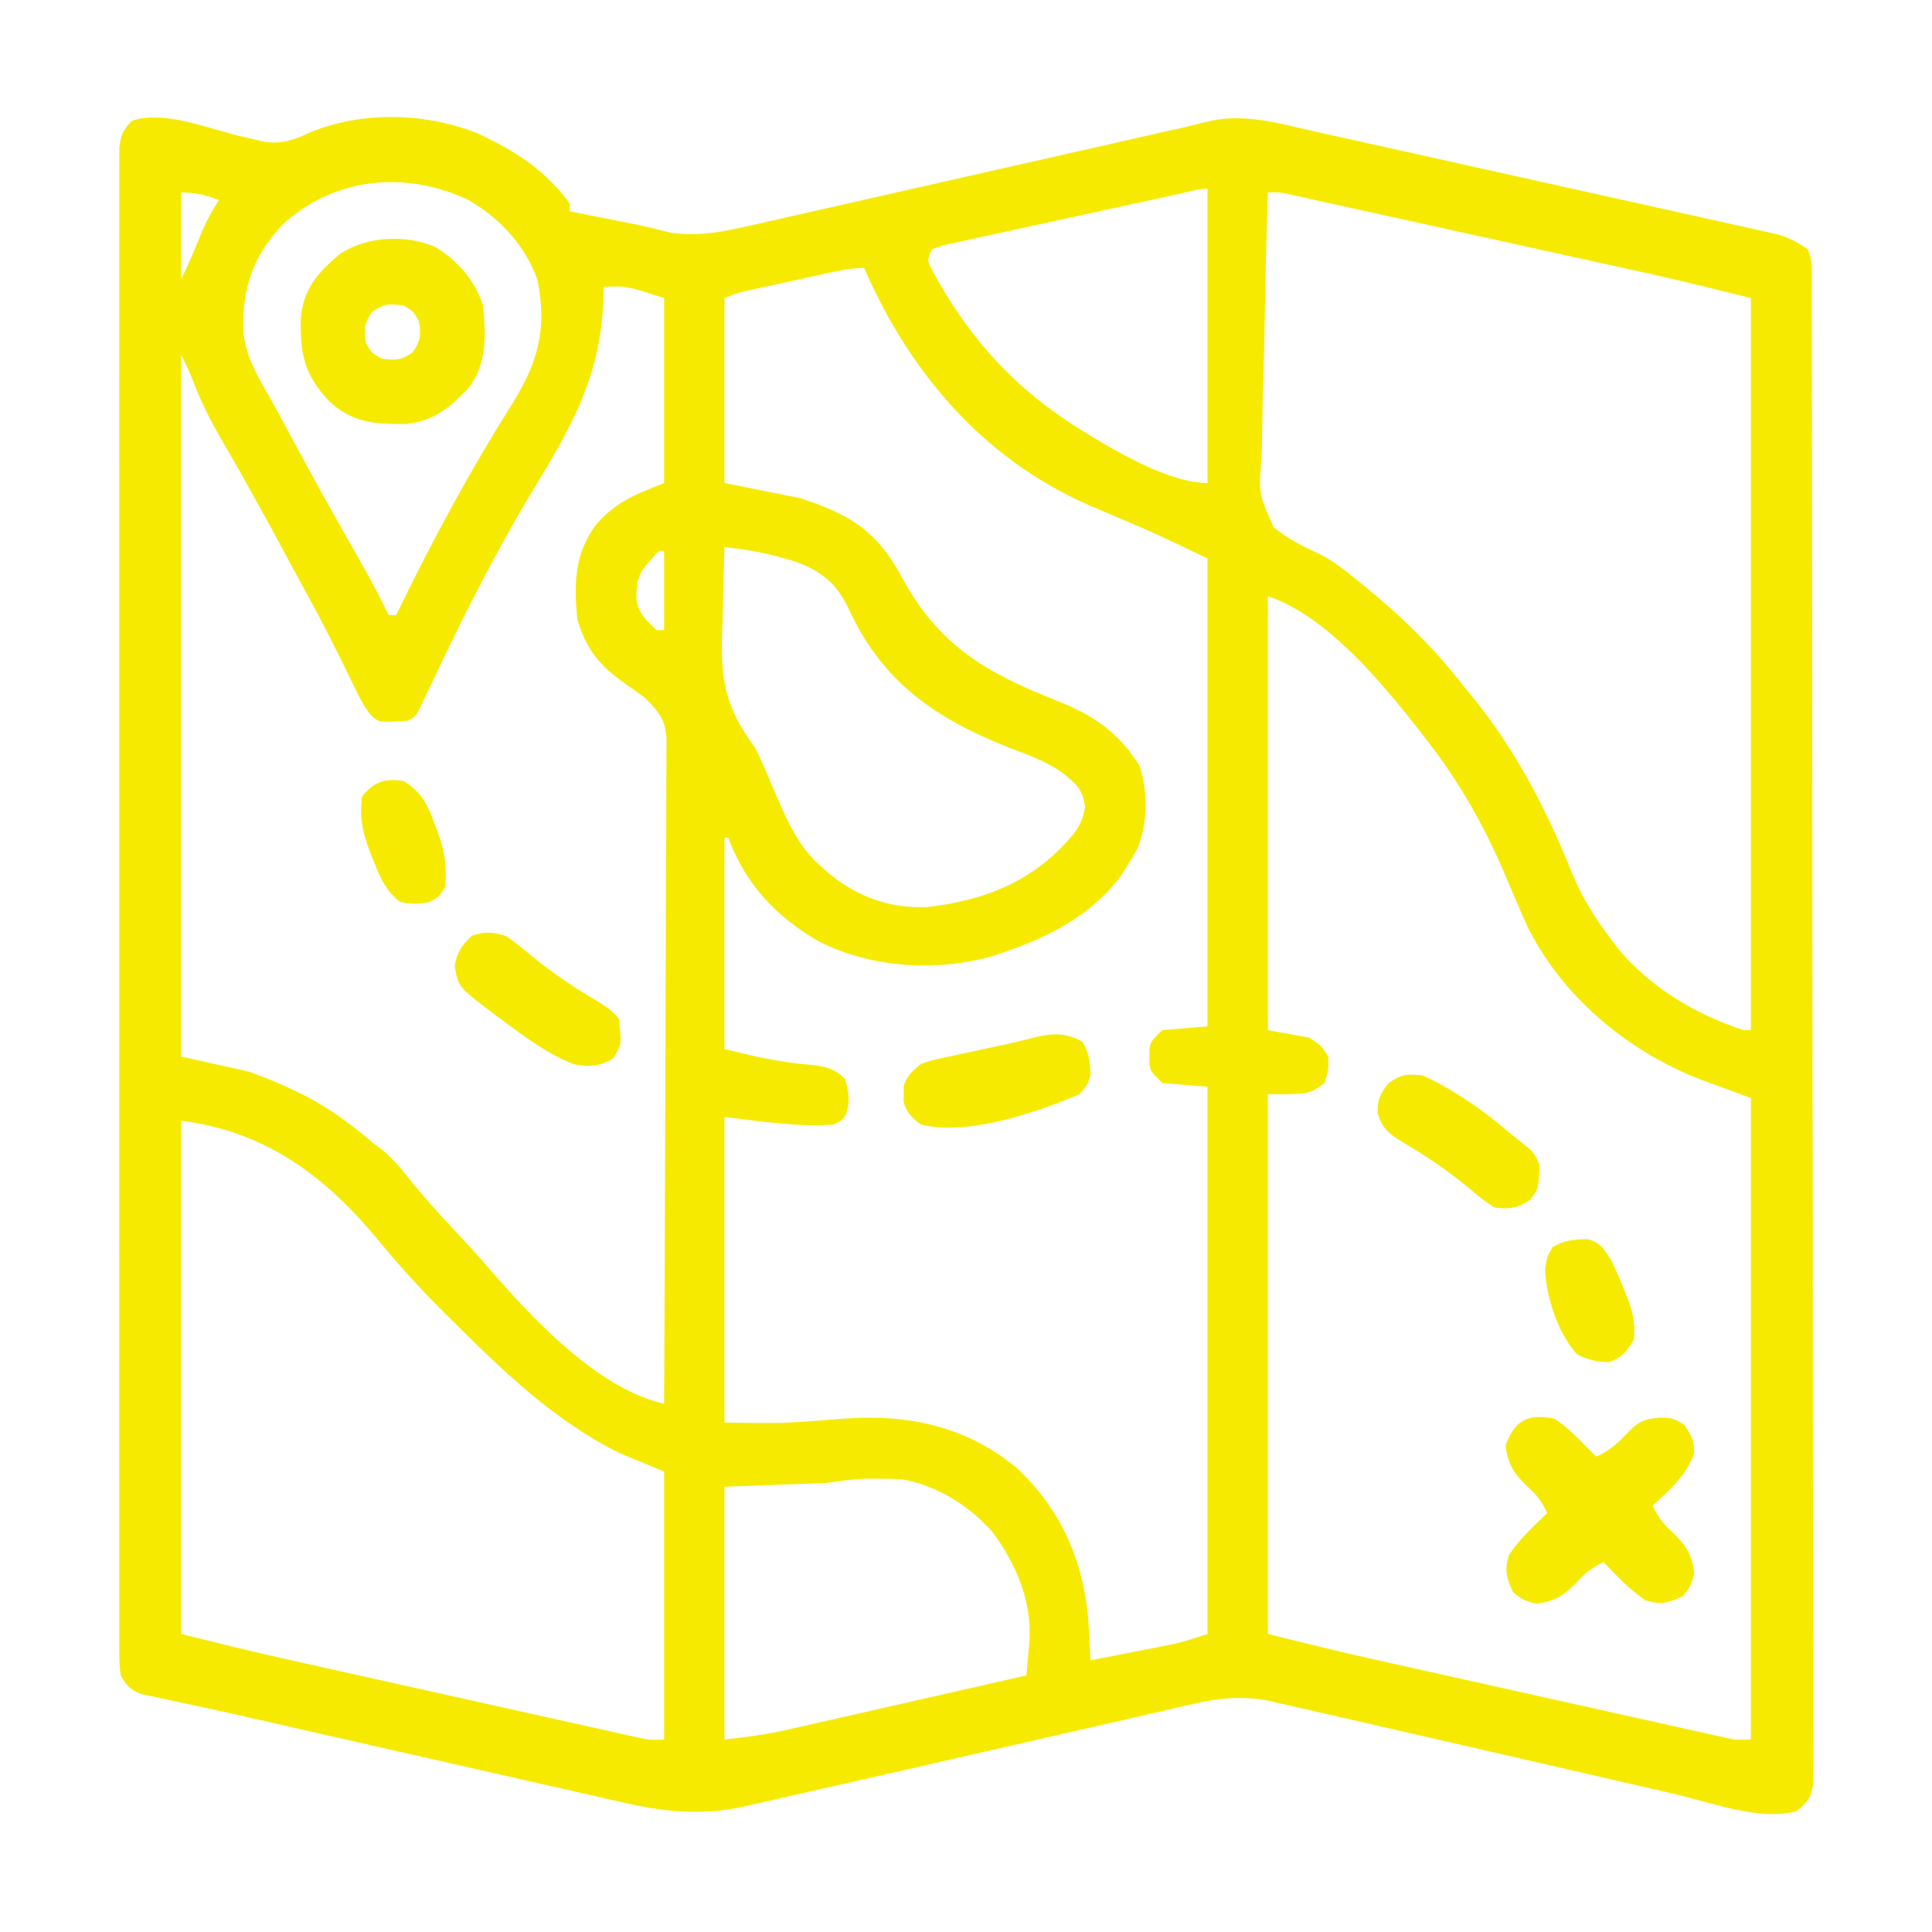 <?xml version="1.0" encoding="UTF-8"?>
<svg version="1.1" xmlns="http://www.w3.org/2000/svg" width="512" height="512">
<path d="M0 0 C1.749 0.404 1.749 0.404 3.533 0.816 C4.587 1.067 5.641 1.317 6.727 1.575 C11.405 2.25 14.677 1.065 18.834 -0.941 C32.686 -6.577 49.033 -6.167 62.834 -0.816 C72.686 3.683 81.28 9.039 87.646 17.996 C87.646 18.656 87.646 19.316 87.646 19.996 C88.485 20.162 88.485 20.162 89.34 20.332 C91.921 20.844 94.503 21.357 97.084 21.871 C97.962 22.045 98.841 22.219 99.746 22.398 C100.619 22.572 101.493 22.746 102.393 22.926 C103.273 23.101 104.153 23.276 105.06 23.456 C108.15 24.101 111.211 24.847 114.268 25.633 C122.28 26.855 129.46 25.161 137.254 23.366 C138.499 23.086 139.744 22.806 141.026 22.518 C144.423 21.755 147.817 20.982 151.21 20.206 C154.775 19.393 158.341 18.59 161.908 17.786 C168.663 16.262 175.416 14.729 182.168 13.193 C189.822 11.452 197.478 9.721 205.134 7.991 C214.478 5.879 223.822 3.765 233.164 1.644 C233.826 1.494 234.487 1.344 235.169 1.189 C238.256 0.488 241.342 -0.213 244.429 -0.915 C246.556 -1.398 248.684 -1.877 250.813 -2.352 C252.588 -2.76 254.357 -3.193 256.117 -3.662 C266.108 -6.245 275.482 -3.298 285.349 -1.092 C286.711 -0.791 288.074 -0.491 289.437 -0.19 C293.113 0.621 296.788 1.439 300.463 2.258 C303.536 2.943 306.611 3.626 309.686 4.308 C316.937 5.918 324.188 7.533 331.438 9.151 C338.91 10.819 346.384 12.476 353.859 14.129 C360.29 15.551 366.719 16.98 373.146 18.414 C376.98 19.27 380.815 20.123 384.651 20.968 C388.254 21.763 391.856 22.567 395.456 23.377 C397.404 23.813 399.353 24.24 401.303 24.667 C402.467 24.93 403.63 25.194 404.829 25.465 C405.838 25.69 406.846 25.914 407.886 26.146 C410.845 27.057 413.108 28.231 415.646 29.996 C417.09 32.884 416.776 35.374 416.781 38.603 C416.783 39.293 416.785 39.983 416.788 40.694 C416.795 43.029 416.794 45.364 416.794 47.699 C416.797 49.381 416.801 51.063 416.805 52.744 C416.815 57.384 416.819 62.024 416.821 66.663 C416.825 71.66 416.835 76.656 416.843 81.653 C416.863 93.728 416.873 105.803 416.882 117.878 C416.887 123.559 416.892 129.24 416.897 134.92 C416.914 153.795 416.929 172.669 416.936 191.543 C416.938 196.443 416.94 201.343 416.942 206.244 C416.942 207.462 416.943 208.68 416.943 209.935 C416.951 229.681 416.977 249.426 417.009 269.172 C417.042 289.427 417.06 309.681 417.064 329.936 C417.066 341.315 417.074 352.695 417.1 364.074 C417.122 373.762 417.13 383.45 417.12 393.138 C417.115 398.085 417.117 403.031 417.137 407.977 C417.154 412.501 417.153 417.024 417.138 421.548 C417.135 423.189 417.14 424.83 417.152 426.47 C417.167 428.693 417.157 430.915 417.141 433.138 C417.142 434.374 417.143 435.611 417.144 436.885 C416.553 440.58 415.579 441.751 412.646 443.996 C402.897 446.602 390.146 441.692 380.619 439.465 C378.547 438.99 376.474 438.516 374.401 438.043 C368.939 436.794 363.481 435.53 358.024 434.264 C352.602 433.008 347.178 431.764 341.754 430.52 C339.618 430.029 337.481 429.539 335.345 429.048 C334.295 428.807 333.245 428.566 332.163 428.318 C327.969 427.354 323.774 426.39 319.58 425.426 C315.564 424.503 311.548 423.581 307.531 422.659 C304.713 422.011 301.895 421.362 299.077 420.712 C294.834 419.735 290.589 418.767 286.343 417.806 C284.817 417.459 283.292 417.109 281.768 416.756 C279.695 416.277 277.619 415.808 275.543 415.342 C274.395 415.08 273.247 414.818 272.065 414.548 C265.302 413.456 259.442 414 252.821 415.566 C252.08 415.734 251.339 415.901 250.575 416.074 C248.131 416.63 245.69 417.198 243.248 417.766 C241.511 418.163 239.774 418.559 238.037 418.955 C234.354 419.795 230.672 420.641 226.991 421.491 C221.259 422.813 215.523 424.121 209.787 425.427 C202.215 427.151 194.643 428.879 187.073 430.61 C185.726 430.918 185.726 430.918 184.352 431.233 C180.284 432.163 176.216 433.095 172.148 434.027 C164.867 435.695 157.584 437.352 150.296 438.987 C148.263 439.446 146.232 439.909 144.202 440.379 C141.438 441.018 138.67 441.64 135.9 442.258 C135.14 442.438 134.381 442.618 133.598 442.804 C122.9 445.136 112.5 444.181 101.935 441.705 C100.843 441.461 99.752 441.217 98.627 440.965 C95.054 440.163 91.485 439.342 87.916 438.52 C85.396 437.95 82.877 437.381 80.356 436.814 C74.407 435.471 68.461 434.116 62.516 432.755 C55.848 431.23 49.176 429.72 42.504 428.212 C18.254 422.728 18.254 422.728 7.695 420.292 C1.893 418.954 -3.915 417.655 -9.738 416.412 C-10.936 416.151 -12.134 415.889 -13.368 415.62 C-15.657 415.121 -17.949 414.634 -20.243 414.162 C-21.265 413.936 -22.286 413.711 -23.338 413.479 C-24.237 413.288 -25.136 413.098 -26.062 412.901 C-29 411.741 -29.766 410.723 -31.354 407.996 C-31.73 404.888 -31.73 404.888 -31.731 401.143 C-31.735 400.451 -31.74 399.759 -31.744 399.045 C-31.755 396.714 -31.745 394.384 -31.734 392.053 C-31.738 390.369 -31.743 388.686 -31.749 387.002 C-31.761 382.367 -31.755 377.732 -31.746 373.097 C-31.739 368.102 -31.749 363.106 -31.758 358.111 C-31.771 348.322 -31.768 338.533 -31.759 328.743 C-31.753 320.79 -31.752 312.836 -31.755 304.882 C-31.755 303.751 -31.756 302.621 -31.756 301.456 C-31.757 299.159 -31.758 296.863 -31.759 294.566 C-31.768 273.014 -31.758 251.462 -31.742 229.91 C-31.728 211.405 -31.731 192.9 -31.745 174.395 C-31.761 152.921 -31.767 131.448 -31.758 109.975 C-31.757 107.687 -31.756 105.398 -31.755 103.11 C-31.755 101.984 -31.754 100.858 -31.754 99.698 C-31.751 91.751 -31.755 83.804 -31.762 75.857 C-31.771 66.176 -31.769 56.495 -31.753 46.815 C-31.745 41.873 -31.742 36.93 -31.752 31.988 C-31.76 27.468 -31.756 22.948 -31.74 18.428 C-31.736 16.789 -31.738 15.15 -31.745 13.51 C-31.754 11.29 -31.745 9.07 -31.731 6.849 C-31.731 5.613 -31.73 4.378 -31.73 3.104 C-31.322 -0.266 -30.755 -1.645 -28.354 -4.004 C-19.87 -6.832 -8.374 -2.008 0 0 Z M11.209 23.809 C3.558 32.113 0.768 40.626 1.131 51.828 C1.693 58.496 5.036 63.948 8.303 69.632 C9.787 72.243 11.204 74.884 12.615 77.535 C18.677 88.902 24.936 100.153 31.333 111.334 C34.271 116.485 37.049 121.665 39.646 126.996 C40.306 126.996 40.966 126.996 41.646 126.996 C41.967 126.334 42.287 125.672 42.618 124.99 C51.622 106.478 61.345 88.56 72.313 71.123 C79.123 60.271 81.758 51.228 79.061 38.156 C75.981 29.214 68.876 21.549 60.674 16.953 C44.034 9.098 24.957 10.91 11.209 23.809 Z M-15.354 14.996 C-15.354 22.586 -15.354 30.176 -15.354 37.996 C-13.221 33.73 -11.453 29.389 -9.67 24.969 C-8.421 22.149 -6.998 19.6 -5.354 16.996 C-8.973 15.68 -11.449 14.996 -15.354 14.996 Z M248.939 15.417 C248.239 15.568 247.538 15.72 246.816 15.876 C240.359 17.271 233.906 18.683 227.453 20.099 C223.113 21.051 218.772 21.999 214.429 22.934 C210.236 23.836 206.047 24.752 201.86 25.677 C200.259 26.028 198.658 26.374 197.056 26.716 C194.819 27.194 192.586 27.688 190.354 28.187 C189.08 28.464 187.806 28.742 186.493 29.028 C185.554 29.347 184.614 29.667 183.646 29.996 C182.303 32.956 182.303 32.956 183.693 35.641 C192.334 51.714 203.479 64.762 218.646 74.996 C219.482 75.561 220.317 76.125 221.178 76.707 C230.341 82.447 245.792 91.996 256.646 91.996 C256.646 66.256 256.646 40.516 256.646 13.996 C254.115 13.996 251.382 14.89 248.939 15.417 Z M272.646 14.996 C272.275 26.166 271.991 37.334 271.817 48.508 C271.734 53.698 271.621 58.884 271.439 64.071 C271.265 69.084 271.17 74.092 271.128 79.107 C271.099 81.015 271.042 82.921 270.955 84.827 C270.21 94.906 270.21 94.906 274.177 103.733 C277.979 106.829 282.158 108.912 286.592 110.948 C289.981 112.677 292.884 114.989 295.834 117.371 C296.433 117.853 297.032 118.336 297.649 118.832 C307.742 127.033 316.692 135.673 324.646 145.996 C325.423 146.933 326.199 147.87 326.998 148.836 C338.25 162.713 346.477 178.458 353.086 195.005 C355.812 201.68 359.288 207.261 363.646 212.996 C364.359 213.936 365.072 214.876 365.807 215.844 C374.51 225.977 386.013 232.778 398.646 236.996 C399.306 236.996 399.966 236.996 400.646 236.996 C400.646 172.976 400.646 108.956 400.646 42.996 C391.393 40.683 382.181 38.382 372.872 36.339 C371.281 35.987 371.281 35.987 369.658 35.628 C366.221 34.868 362.783 34.112 359.346 33.355 C356.932 32.823 354.518 32.291 352.104 31.758 C347.081 30.651 342.058 29.545 337.034 28.44 C330.589 27.023 324.144 25.6 317.699 24.176 C312.732 23.08 307.764 21.986 302.796 20.893 C300.417 20.369 298.039 19.844 295.661 19.319 C292.354 18.588 289.047 17.861 285.739 17.136 C284.264 16.809 284.264 16.809 282.759 16.475 C281.861 16.279 280.963 16.082 280.038 15.88 C279.257 15.709 278.477 15.537 277.673 15.36 C275.498 14.908 275.498 14.908 272.646 14.996 Z M155.424 36.492 C154.723 36.645 154.021 36.798 153.299 36.956 C151.818 37.28 150.338 37.605 148.858 37.932 C146.59 38.432 144.32 38.926 142.051 39.42 C140.613 39.735 139.174 40.051 137.736 40.367 C137.056 40.515 136.376 40.663 135.675 40.816 C132.062 41.611 132.062 41.611 128.646 42.996 C128.646 59.166 128.646 75.336 128.646 91.996 C138.546 93.976 138.546 93.976 148.646 95.996 C161.992 100.368 169.023 104.618 175.646 116.996 C185.491 135.141 197.961 142.266 216.709 149.684 C226.32 153.502 233.11 158.011 238.646 166.996 C240.879 173.693 240.799 182.254 238.084 188.809 C237.321 190.232 236.506 191.629 235.646 192.996 C235.195 193.732 234.744 194.468 234.279 195.227 C227.056 205.667 215.431 211.984 203.646 215.996 C202.774 216.314 201.901 216.633 201.002 216.961 C185.926 221.641 167.957 220.7 153.889 213.605 C142.479 207.134 134.245 198.44 129.646 185.996 C129.316 185.996 128.986 185.996 128.646 185.996 C128.646 204.476 128.646 222.956 128.646 241.996 C136.556 243.974 143.254 245.501 151.193 246.168 C155.16 246.574 157.835 247.067 160.646 249.996 C161.539 253.503 162.017 255.914 160.834 259.371 C159.646 260.996 159.646 260.996 157.646 261.996 C147.873 262.735 138.372 261.14 128.646 259.996 C128.646 286.726 128.646 313.456 128.646 340.996 C144.198 341.227 144.198 341.227 159.646 339.996 C176.903 338.623 192.497 341.781 206.146 353.062 C218.549 364.774 224.352 379.041 225.209 395.809 C225.252 396.597 225.295 397.385 225.34 398.197 C225.445 400.13 225.546 402.063 225.646 403.996 C229.689 403.211 233.731 402.417 237.771 401.621 C238.914 401.399 240.056 401.178 241.232 400.949 C242.341 400.73 243.45 400.511 244.592 400.285 C245.608 400.086 246.624 399.887 247.67 399.682 C250.714 398.981 253.684 397.984 256.646 396.996 C256.646 349.146 256.646 301.296 256.646 251.996 C252.686 251.666 248.726 251.336 244.646 250.996 C241.646 247.996 241.646 247.996 241.248 246.059 C241.256 245.378 241.264 244.697 241.271 243.996 C241.26 242.975 241.26 242.975 241.248 241.934 C241.646 239.996 241.646 239.996 244.646 236.996 C248.606 236.666 252.566 236.336 256.646 235.996 C256.646 195.076 256.646 154.156 256.646 111.996 C242.345 105.144 242.345 105.144 227.834 98.996 C198.386 86.918 178.17 63.748 165.646 34.996 C162.1 34.996 158.866 35.731 155.424 36.492 Z M96.646 39.996 C96.609 41.179 96.572 42.363 96.533 43.582 C95.78 63.394 88.421 76.533 78.271 93.246 C68.337 109.652 59.708 126.66 51.546 144.002 C51.235 144.658 50.924 145.314 50.603 145.99 C49.751 147.786 48.905 149.586 48.06 151.386 C46.646 153.996 46.646 153.996 44.646 154.996 C37.212 155.468 37.212 155.468 35.179 153.771 C33.41 151.723 32.343 149.71 31.158 147.277 C30.699 146.344 30.239 145.411 29.766 144.449 C29.057 142.987 29.057 142.987 28.334 141.496 C25.078 134.829 21.741 128.237 18.158 121.738 C16.646 118.995 15.157 116.24 13.674 113.48 C6.968 101.02 6.968 101.02 0.053 88.676 C-0.529 87.659 -1.11 86.642 -1.709 85.595 C-2.813 83.671 -3.923 81.751 -5.039 79.835 C-7.963 74.746 -10.432 69.699 -12.492 64.201 C-13.321 62.079 -14.335 60.033 -15.354 57.996 C-15.354 119.376 -15.354 180.756 -15.354 243.996 C-9.414 245.316 -3.474 246.636 2.646 247.996 C6.85 249.547 10.667 251.043 14.646 252.996 C16.044 253.675 16.044 253.675 17.471 254.367 C24.202 257.832 29.874 262.13 35.646 266.996 C36.903 267.955 36.903 267.955 38.186 268.934 C40.731 271.067 42.609 273.253 44.646 275.871 C48.868 281.145 53.362 286.086 57.986 291.009 C60.792 293.997 63.553 296.998 66.209 300.121 C77.649 313.271 94.961 332.044 112.646 335.996 C112.763 312.5 112.851 289.005 112.906 265.509 C112.931 254.599 112.966 243.69 113.024 232.78 C113.074 223.272 113.106 213.764 113.117 204.256 C113.123 199.221 113.139 194.186 113.175 189.151 C113.209 184.412 113.22 179.673 113.212 174.933 C113.213 173.194 113.223 171.455 113.243 169.716 C113.267 167.34 113.261 164.966 113.248 162.589 C113.262 161.902 113.277 161.216 113.292 160.508 C113.206 154.979 111.385 152.769 107.646 148.996 C105.859 147.622 104.025 146.306 102.146 145.059 C95.512 140.371 91.869 135.947 89.646 127.996 C88.668 118.725 88.939 110.634 94.646 102.996 C99.892 96.971 104.972 95.066 112.646 91.996 C112.646 75.826 112.646 59.656 112.646 42.996 C102.743 39.777 102.743 39.777 96.646 39.996 Z M128.646 108.996 C128.447 114.454 128.303 119.911 128.207 125.372 C128.167 127.223 128.113 129.075 128.043 130.926 C127.561 144.041 128.715 151.263 136.646 161.996 C138.225 165.009 139.536 168.104 140.834 171.246 C141.498 172.788 142.164 174.328 142.834 175.867 C143.145 176.582 143.455 177.298 143.775 178.035 C146.548 184.277 149.416 189.496 154.646 193.996 C155.21 194.489 155.773 194.981 156.354 195.488 C163.996 201.745 172.447 204.773 182.346 204.375 C197.773 202.604 210.721 197.463 220.896 185.309 C222.98 182.555 223.603 181.244 224.209 177.809 C223.485 172.898 221.822 171.799 218.132 168.724 C213.772 165.693 208.968 163.976 204.021 162.121 C184.217 154.267 170.237 144.584 161.271 124.746 C158.043 118.289 154.055 115.233 147.299 112.781 C142.368 111.299 137.538 110.061 132.424 109.448 C131.177 109.299 129.931 109.15 128.646 108.996 Z M109.146 112.371 C105.775 115.911 105.251 117.961 105.287 122.887 C105.925 126.63 107.939 128.418 110.646 130.996 C111.306 130.996 111.966 130.996 112.646 130.996 C112.646 124.066 112.646 117.136 112.646 109.996 C111.193 109.881 111.193 109.881 109.146 112.371 Z M272.646 121.996 C272.646 159.946 272.646 197.896 272.646 236.996 C276.276 237.656 279.906 238.316 283.646 238.996 C286.896 241.184 286.896 241.184 288.646 243.996 C288.709 247.621 288.709 247.621 287.646 250.996 C283.646 253.996 283.646 253.996 272.646 253.996 C272.646 301.186 272.646 348.376 272.646 396.996 C281.863 399.3 291.045 401.596 300.313 403.653 C301.887 404.005 301.887 404.005 303.493 404.364 C306.893 405.124 310.293 405.881 313.693 406.637 C316.082 407.169 318.471 407.701 320.86 408.234 C325.832 409.341 330.804 410.447 335.776 411.552 C342.153 412.969 348.528 414.391 354.903 415.816 C359.819 416.913 364.737 418.007 369.654 419.099 C372.007 419.623 374.359 420.148 376.711 420.674 C379.984 421.405 383.258 422.132 386.532 422.856 C387.503 423.075 388.473 423.293 389.473 423.517 C390.809 423.812 390.809 423.812 392.173 424.112 C393.331 424.37 393.331 424.37 394.512 424.632 C396.943 425.108 396.943 425.108 400.646 424.996 C400.646 368.896 400.646 312.796 400.646 254.996 C395.078 252.9 395.078 252.9 389.479 250.891 C369.461 243.717 351.391 229.182 341.646 209.996 C339.499 205.293 337.5 200.528 335.483 195.768 C329.962 182.851 323.325 171.072 314.646 159.996 C313.984 159.13 313.321 158.264 312.639 157.371 C302.788 144.867 288.211 127.184 272.646 121.996 Z M-15.354 260.996 C-15.354 305.876 -15.354 350.756 -15.354 396.996 C-6.137 399.3 3.045 401.596 12.313 403.653 C13.887 404.005 13.887 404.005 15.493 404.364 C18.893 405.124 22.293 405.881 25.693 406.637 C28.082 407.169 30.471 407.701 32.86 408.234 C37.832 409.341 42.804 410.447 47.776 411.552 C54.153 412.969 60.528 414.391 66.903 415.816 C71.819 416.913 76.737 418.007 81.654 419.099 C84.007 419.623 86.359 420.148 88.711 420.674 C91.984 421.405 95.258 422.132 98.532 422.856 C99.988 423.184 99.988 423.184 101.473 423.517 C102.809 423.812 102.809 423.812 104.173 424.112 C104.945 424.284 105.717 424.455 106.512 424.632 C108.943 425.108 108.943 425.108 112.646 424.996 C112.646 401.566 112.646 378.136 112.646 353.996 C108.686 352.346 104.726 350.696 100.646 348.996 C83.102 340.224 69.589 326.997 55.834 313.309 C55.033 312.513 54.233 311.717 53.408 310.897 C47.53 305.003 42.021 298.888 36.725 292.469 C22.819 275.622 6.828 263.769 -15.354 260.996 Z M155.646 356.996 C142.281 357.491 142.281 357.491 128.646 357.996 C128.646 380.106 128.646 402.216 128.646 424.996 C134.437 424.353 139.587 423.686 145.186 422.414 C145.88 422.258 146.573 422.101 147.288 421.94 C149.545 421.431 151.801 420.915 154.057 420.398 C155.636 420.041 157.214 419.683 158.794 419.327 C162.922 418.392 167.05 417.452 171.177 416.51 C175.4 415.548 179.624 414.592 183.848 413.635 C192.115 411.761 200.381 409.88 208.646 407.996 C208.824 406.076 208.996 404.155 209.166 402.234 C209.311 400.63 209.311 400.63 209.458 398.993 C210.129 388.308 205.937 378.428 199.646 369.996 C193.413 362.928 185.016 357.711 175.646 355.996 C173.544 355.903 171.439 355.866 169.334 355.871 C168.245 355.869 167.155 355.866 166.033 355.863 C162.553 356 159.094 356.504 155.646 356.996 Z " fill="#F6EB00" transform="translate(63.354,36.004)"/>
<path d="M0 0 C3.022 2.002 5.489 4.399 8 7 C8.571 7.571 9.142 8.142 9.73 8.73 C10.149 9.149 10.568 9.568 11 10 C14.186 8.604 16.239 6.954 18.625 4.438 C21.847 1.054 23.027 0.078 27.875 -0.312 C30.949 -0.268 31.82 -0.125 34.438 1.688 C36.228 4.338 36.924 5.794 37 9 C35.009 14.974 30.485 18.802 26 23 C27.377 26.16 28.934 28.035 31.5 30.312 C34.882 33.623 36.472 36.164 37 41 C36.062 44.312 36.062 44.312 34 47 C30.197 48.794 28.118 49.333 24.062 48.125 C19.873 45.218 16.475 41.714 13 38 C9.84 39.377 7.965 40.934 5.688 43.5 C2.377 46.882 -0.164 48.472 -5 49 C-8.312 48.062 -8.312 48.062 -11 46 C-12.794 42.197 -13.333 40.118 -12.125 36.062 C-9.218 31.873 -5.714 28.475 -2 25 C-3.377 21.84 -4.934 19.965 -7.5 17.688 C-10.882 14.377 -12.472 11.836 -13 7 C-10.548 0.378 -7.013 -1.535 0 0 Z " fill="#F6EB00" transform="translate(412,376)"/>
<path d="M0 0 C5.825 3.52 10.545 8.99 12.562 15.5 C13.368 23.336 13.687 31.119 8.562 37.5 C3.758 42.545 -0.599 46.106 -7.707 46.836 C-16.223 46.93 -22.113 46.618 -28.402 40.629 C-34.784 33.725 -35.918 28.298 -35.742 18.945 C-35.047 11.083 -31.39 6.95 -25.535 1.945 C-18.471 -2.922 -7.844 -3.476 0 0 Z M-16.812 17.125 C-18.925 20.212 -19.049 21.828 -18.438 25.5 C-16.938 28 -16.938 28 -14.438 29.5 C-10.766 30.112 -9.149 29.987 -6.062 27.875 C-3.95 24.788 -3.826 23.172 -4.438 19.5 C-5.938 17 -5.938 17 -8.438 15.5 C-12.109 14.888 -13.726 15.013 -16.812 17.125 Z " fill="#F6EB00" transform="translate(115.438,65.5)"/>
<path d="M0 0 C1.775 2.958 2.007 5.453 2.125 8.875 C1.188 11.625 1.188 11.625 -0.875 13.875 C-12.282 18.734 -30.559 24.986 -42.875 21.875 C-45.233 20.024 -46.629 18.803 -47.406 15.875 C-47.396 15.215 -47.386 14.555 -47.375 13.875 C-47.39 12.885 -47.39 12.885 -47.406 11.875 C-46.633 8.965 -45.156 7.811 -42.875 5.875 C-40.161 4.902 -40.161 4.902 -37.078 4.242 C-35.392 3.869 -35.392 3.869 -33.672 3.488 C-32.501 3.245 -31.331 3.001 -30.125 2.75 C-27.818 2.248 -25.51 1.745 -23.203 1.242 C-22.111 1.01 -21.019 0.778 -19.893 0.539 C-17.337 -0.023 -14.814 -0.645 -12.285 -1.316 C-7.823 -2.375 -4.018 -2.411 0 0 Z " fill="#F6EB00" transform="translate(286.875,276.125)"/>
<path d="M0 0 C2.331 1.624 4.417 3.226 6.562 5.062 C12.229 9.732 18.014 13.653 24.355 17.344 C26.639 18.774 28.375 19.867 30 22 C30.75 28.75 30.75 28.75 28.5 32.5 C24.889 34.666 22.019 34.857 18 34 C10.835 31.227 4.696 26.472 -1.438 21.938 C-2.124 21.431 -2.81 20.925 -3.518 20.403 C-12.578 13.529 -12.578 13.529 -13.5 8 C-12.881 4.285 -11.643 2.643 -9 0 C-5.347 -1.218 -3.709 -1.012 0 0 Z " fill="#F6EB00" transform="translate(134,248)"/>
<path d="M0 0 C2.415 1.076 4.51 2.142 6.75 3.5 C7.358 3.858 7.967 4.216 8.594 4.585 C14.124 7.918 19.088 11.817 24 16 C24.888 16.7 25.776 17.4 26.691 18.121 C29.1 20.081 30.152 21.033 31 24 C30.678 30.115 30.678 30.115 28.562 32.875 C25.287 35.234 23.019 35.459 19 35 C16.607 33.407 14.586 31.87 12.438 30 C6.773 25.29 1.007 21.359 -5.355 17.656 C-8.909 15.431 -10.645 14.165 -11.875 10.125 C-12.025 6.369 -11.283 4.936 -9 2 C-5.452 -0.365 -4.183 -0.445 0 0 Z " fill="#F6EB00" transform="translate(377,285)"/>
<path d="M0 0 C3.36 0.952 4.325 2.742 6.219 5.629 C7.406 8.109 8.472 10.515 9.469 13.066 C9.737 13.709 10.005 14.352 10.281 15.014 C11.877 19.024 12.661 22.322 12.219 26.629 C10.39 29.676 9.169 31.254 5.844 32.566 C2.498 32.646 0.262 32.018 -2.781 30.629 C-7.896 25.012 -10.975 15.53 -11.344 8.004 C-10.781 4.629 -10.781 4.629 -9.344 2.129 C-6.117 0.24 -3.682 0.107 0 0 Z " fill="#F6EB00" transform="translate(420.781,328.371)"/>
<path d="M0 0 C4.937 3.079 6.459 6.488 8.312 11.75 C8.576 12.428 8.84 13.106 9.111 13.805 C10.908 18.714 11.376 22.776 11 28 C9.5 30.5 9.5 30.5 7 32 C4.22 32.547 1.748 32.73 -1 32 C-4.573 29.164 -6.039 26.135 -7.688 21.938 C-8.104 20.895 -8.52 19.852 -8.949 18.777 C-10.868 13.707 -11.86 9.413 -11 4 C-7.771 0.106 -4.964 -0.827 0 0 Z " fill="#F6EB00" transform="translate(107,207)"/>
</svg>
